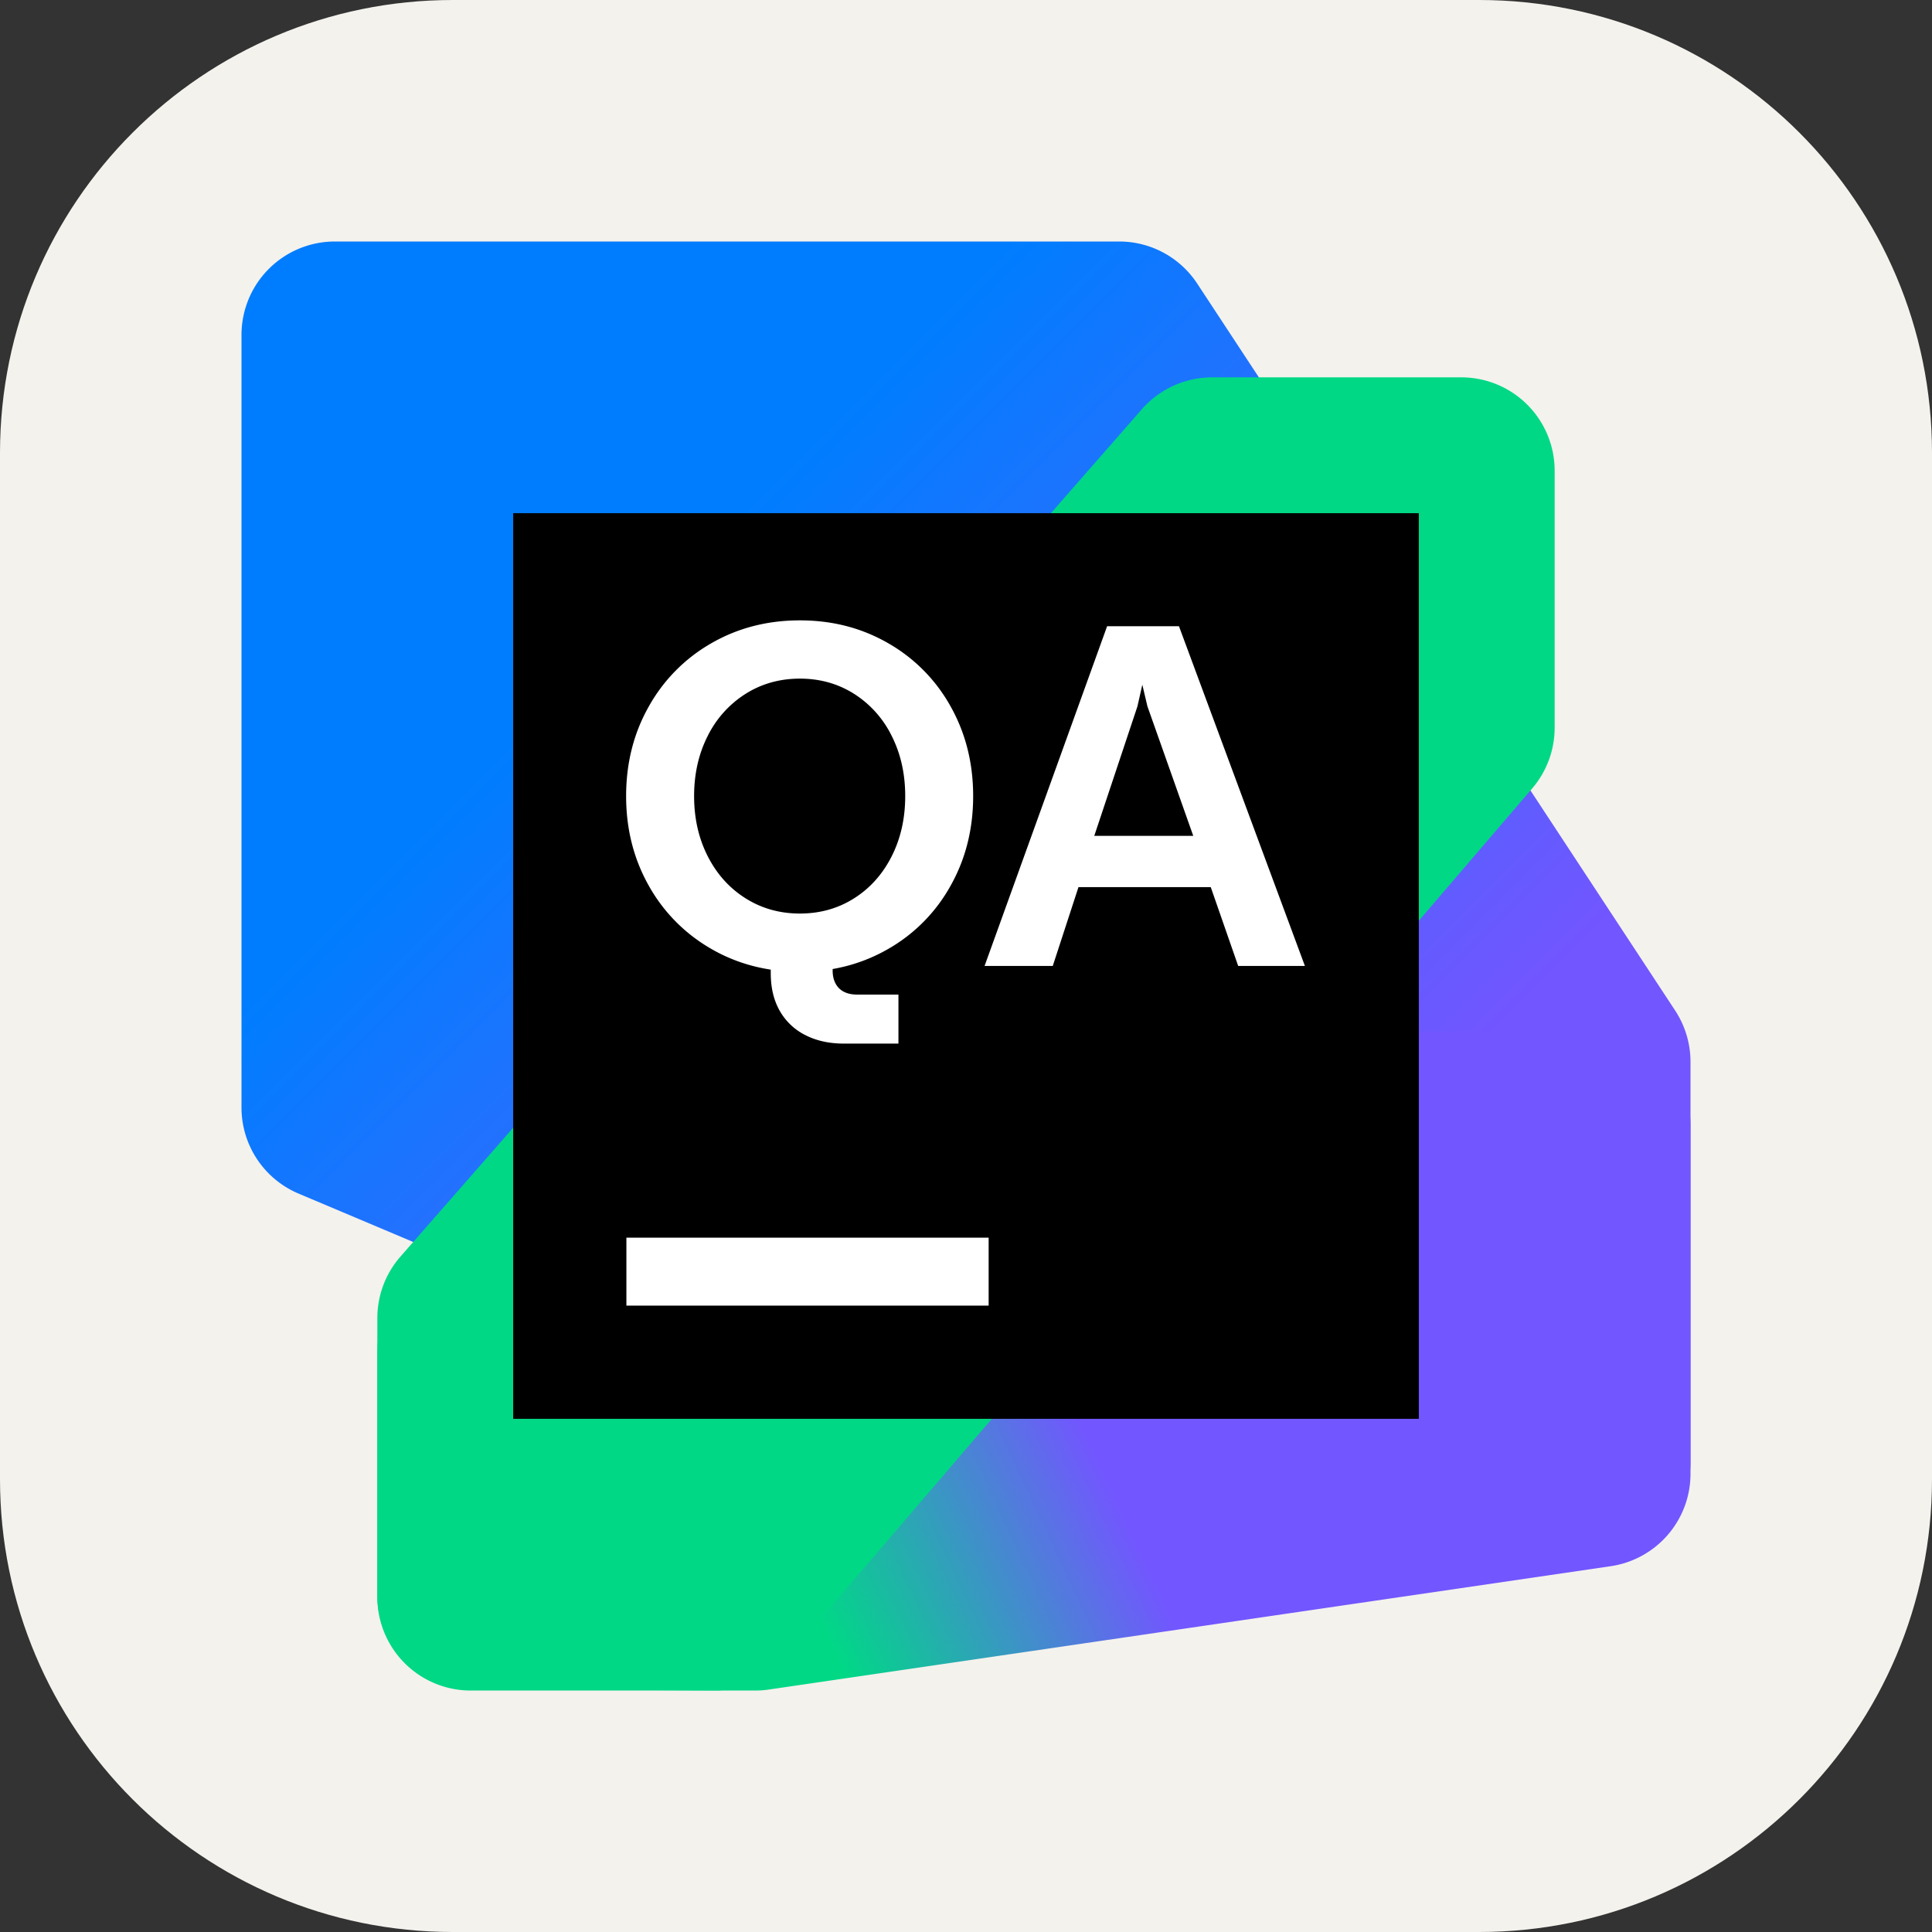 <svg width="256" height="256" viewBox="0 0 256 256" fill="none" xmlns="http://www.w3.org/2000/svg">
<rect x="0" y="0" width="256" height="256" fill="#333333" stroke="none"/>
<g id="Aqua" clip-path="url(#clip0_8_482)">
<path id="Vector" d="M196 0H60C26.863 0 0 26.863 0 60V196C0 229.137 26.863 256 60 256H196C229.137 256 256 229.137 256 196V60C256 26.863 229.137 0 196 0Z" fill="#F4F2ED"/>
<g transform="translate(32, 32)">
<g transform="scale(3)">
<defs>
<linearGradient id="__JETBRAINS_COM__LOGO_PREFIX__24" x1="59.932" x2="1.336" y1="59.676" y2="1.079" gradientUnits="userSpaceOnUse">
<stop offset="0.25" stop-color="#7256FF"></stop>
<stop offset="0.73" stop-color="#007DFE"></stop>
</linearGradient>
<linearGradient id="__JETBRAINS_COM__LOGO_PREFIX__23" x1="7.671" x2="61.125" y1="64.392" y2="39.609" gradientUnits="userSpaceOnUse">
<stop offset="0.3" stop-color="#00D886"></stop>
<stop offset="0.54" stop-color="#7256FF"></stop>
</linearGradient>
</defs>
<path fill="url(#__JETBRAINS_COM__LOGO_PREFIX__24)" d="M0 4.125v34.127c0 1.659.993 3.155 2.52 3.8L39.943 57.85c.518.219 1.075.33 1.638.324l18.329-.15A4.125 4.125 0 0 0 64 53.9V36.234c0-.806-.236-1.593-.678-2.267L42.213 1.86A4.125 4.125 0 0 0 38.766 0H4.125A4.125 4.125 0 0 0 0 4.125Z"></path>
<path fill="url(#__JETBRAINS_COM__LOGO_PREFIX__23)" d="M6 49.015v10.862a4.125 4.125 0 0 0 4.125 4.125h12.566c.2 0 .4-.014.598-.044l37.185-5.448A4.125 4.125 0 0 0 64 54.429V39.03a4.125 4.125 0 0 0-4.127-4.125l-18.504.005c-.426 0-.849.066-1.254.195l-31.244 9.98A4.126 4.126 0 0 0 6 49.015Z"></path>
<path fill="#00D886" d="M6 47.55v12.259a4.125 4.125 0 0 0 4.19 4.124L21 64c1.181-.019 2.531-.786 3.3-1.683l32.707-38.158c.64-.748.993-1.7.993-2.685V10.125A4.125 4.125 0 0 0 53.875 6H42.872c-1.19 0-2.321.514-3.105 1.409L7.021 44.834A4.123 4.123 0 0 0 6 47.55Z"></path>
<path fill="#000" d="M52 12H12v40h40V12Z"></path>
<path fill="#fff" d="M33 44H17v3h16v-3ZM20.746 31.242a7.32 7.32 0 0 1-2.755-2.786c-.668-1.183-1.003-2.503-1.003-3.961s.334-2.778 1.003-3.96a7.314 7.314 0 0 1 2.755-2.787c1.168-.675 2.474-1.014 3.917-1.014 1.443 0 2.739.338 3.907 1.013a7.278 7.278 0 0 1 2.75 2.787c.664 1.183.996 2.503.996 3.961s-.332 2.778-.997 3.96a7.278 7.278 0 0 1-2.749 2.788c-1.168.675-2.47 1.013-3.907 1.013-1.436 0-2.75-.338-3.917-1.013Zm6.308-2.229c.707-.446 1.261-1.065 1.661-1.854.4-.79.6-1.678.6-2.664 0-.986-.2-1.874-.6-2.664a4.6 4.6 0 0 0-1.661-1.854c-.708-.446-1.504-.67-2.39-.67-.886 0-1.685.223-2.396.67a4.62 4.62 0 0 0-1.672 1.854c-.403.79-.605 1.678-.605 2.664 0 .986.202 1.874.605 2.664.404.79.962 1.408 1.672 1.854.711.447 1.51.67 2.396.67.886 0 1.683-.223 2.39-.67Zm-2.16 6.034a2.666 2.666 0 0 1-1.126-1.077c-.261-.464-.391-1.011-.391-1.64l-.01-1.94h2.743v1.811c0 .221.043.413.129.573a.842.842 0 0 0 .37.365c.16.082.352.123.574.123h1.833v2.165h-2.412c-.65 0-1.22-.127-1.71-.38Zm13.339-18.055h3.173l5.563 15.006h-2.947l-1.212-3.483h-5.842l-1.136 3.483H32.82l5.413-15.006Zm3.805 9.261-2.025-5.723-.225-.954-.215.954-1.908 5.723h4.373Z"></path>
</g>
</g>
</g>
</svg>
